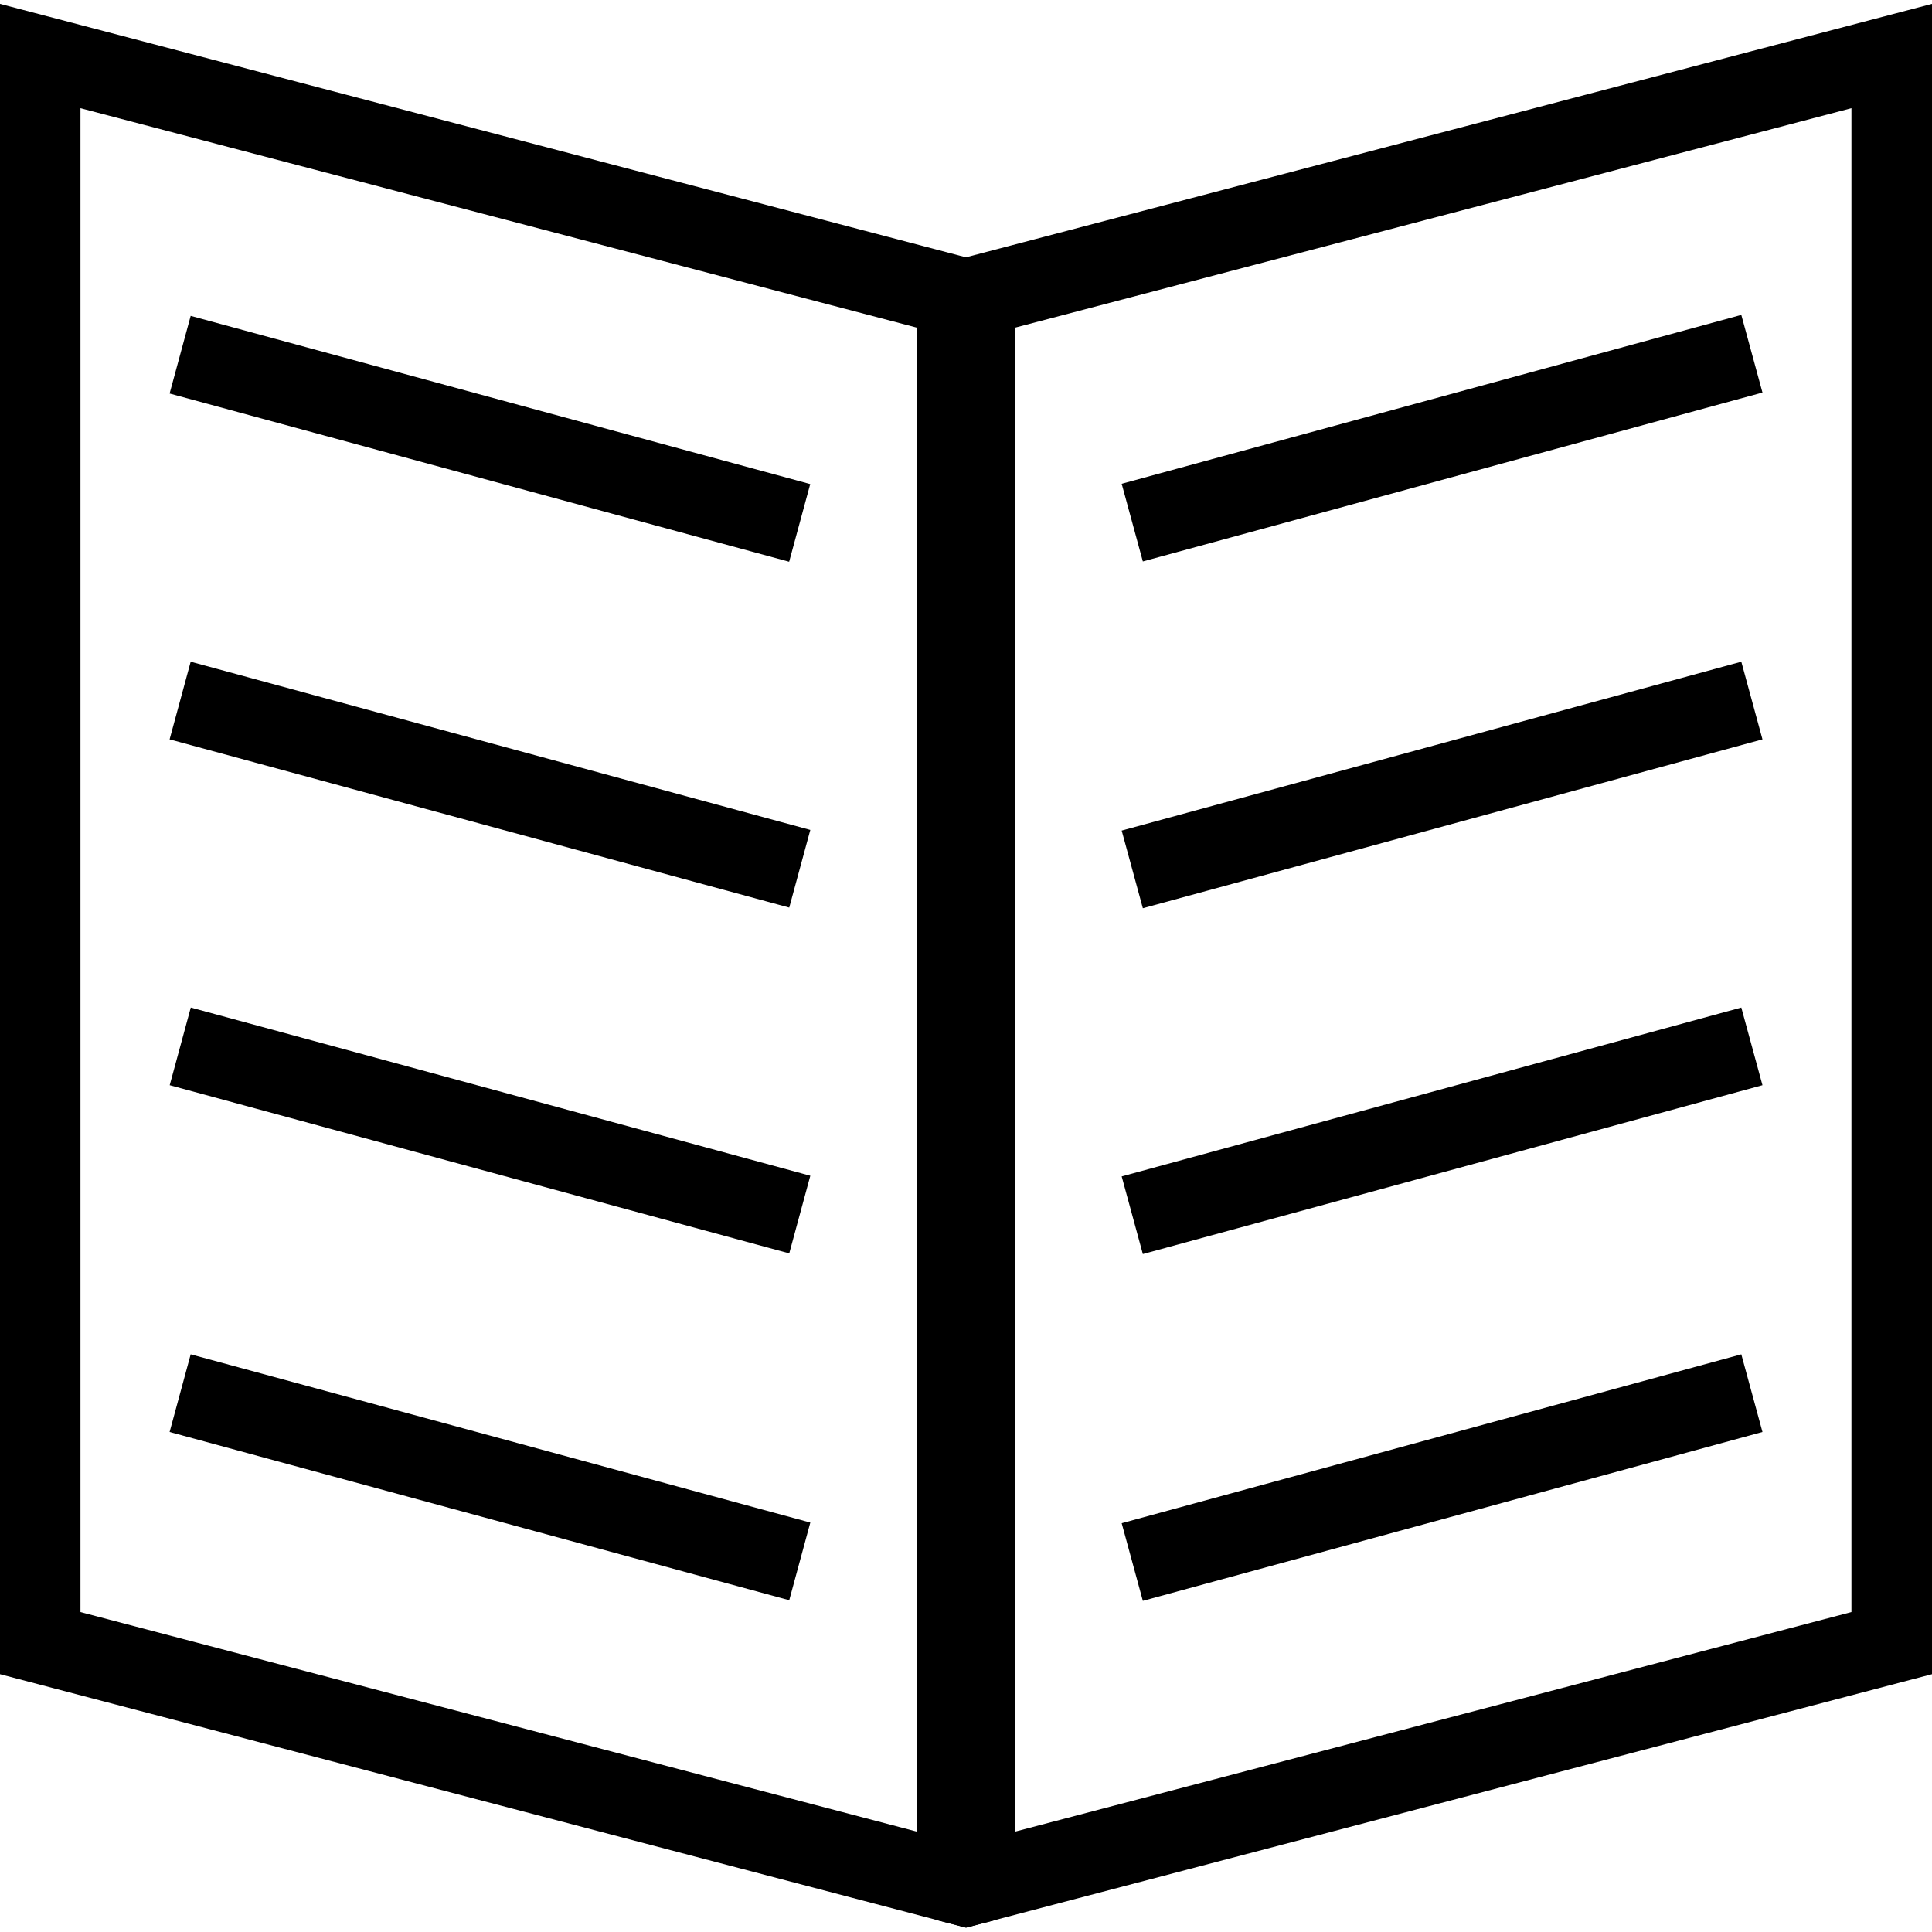<svg width="20" height="20" viewBox="0 0 20 20" version="1.1" xmlns="http://www.w3.org/2000/svg" xmlns:xlink="http://www.w3.org/1999/xlink">
<title>693</title>
<desc>Created using Figma</desc>
<g id="Canvas" transform="translate(-587 -4719)">
<g id="693">
<g id="Layer_1">
<g id="Group">
<g id="Group">
<g id="Shape">
<use xlink:href="#path0_fill" transform="translate(587 4719.04)"/>
</g>
<g id="Shape">
<use xlink:href="#path1_fill" transform="translate(596.678 4719.04)"/>
</g>
</g>
<g id="Group">
<g id="Group">
<g id="Rectangle-path">
<use xlink:href="#path2_fill" transform="matrix(0.965 0.262 -0.262 0.965 588.974 4722.27)"/>
</g>
<g id="Rectangle-path">
<use xlink:href="#path3_fill" transform="matrix(0.965 0.262 -0.262 0.965 588.974 4725.85)"/>
</g>
<g id="Rectangle-path">
<use xlink:href="#path4_fill" transform="matrix(0.965 0.262 -0.262 0.965 588.975 4729.43)"/>
</g>
<g id="Rectangle-path">
<use xlink:href="#path3_fill" transform="matrix(0.965 0.262 -0.262 0.965 588.974 4733.02)"/>
</g>
</g>
<g id="Group">
<g id="Rectangle-path">
<use xlink:href="#path5_fill" transform="matrix(0.263 0.965 -0.965 0.263 605.026 4722.26)"/>
</g>
<g id="Rectangle-path">
<use xlink:href="#path5_fill" transform="matrix(0.263 0.965 -0.965 0.263 605.026 4725.85)"/>
</g>
<g id="Rectangle-path">
<use xlink:href="#path6_fill" transform="matrix(0.263 0.965 -0.965 0.263 605.026 4729.43)"/>
</g>
<g id="Rectangle-path">
<use xlink:href="#path5_fill" transform="matrix(0.263 0.965 -0.965 0.263 605.026 4733.02)"/>
</g>
</g>
</g>
</g>
</g>
</g>
</g>
<defs>
<path id="path0_fill" fill-rule="evenodd" d="M 0.833 1.08L 9.488 3.351L 9.488 18.92L 0.833 16.648L 0.833 1.08ZM 0 0L 0 17.291L 10 19.915L 10.321 19.832L 10.321 2.708L 0 0Z"/>
<path id="path1_fill" fill-rule="evenodd" d="M 9.488 1.08L 9.488 16.648L 0.834 18.92L 0.834 3.351L 9.488 1.08ZM 10.322 0L 0 2.708L 0 19.832L 0.322 19.915L 10.322 17.291L 10.322 0Z"/>
<path id="path2_fill" fill-rule="evenodd" d="M 0 0L 6.646 0L 6.646 0.833L 0 0.833L 0 0Z"/>
<path id="path3_fill" fill-rule="evenodd" d="M 0 0L 6.647 0L 6.647 0.833L 0 0.833L 0 0Z"/>
<path id="path4_fill" fill-rule="evenodd" d="M 0 0L 6.646 0L 6.646 0.833L 0 0.833L 0 0Z"/>
<path id="path5_fill" fill-rule="evenodd" d="M 0 0L 0.833 0L 0.833 6.647L 0 6.647L 0 0Z"/>
<path id="path6_fill" fill-rule="evenodd" d="M 0 0L 0.833 0L 0.833 6.647L 0 6.647L 0 0Z"/>
</defs>
</svg>
